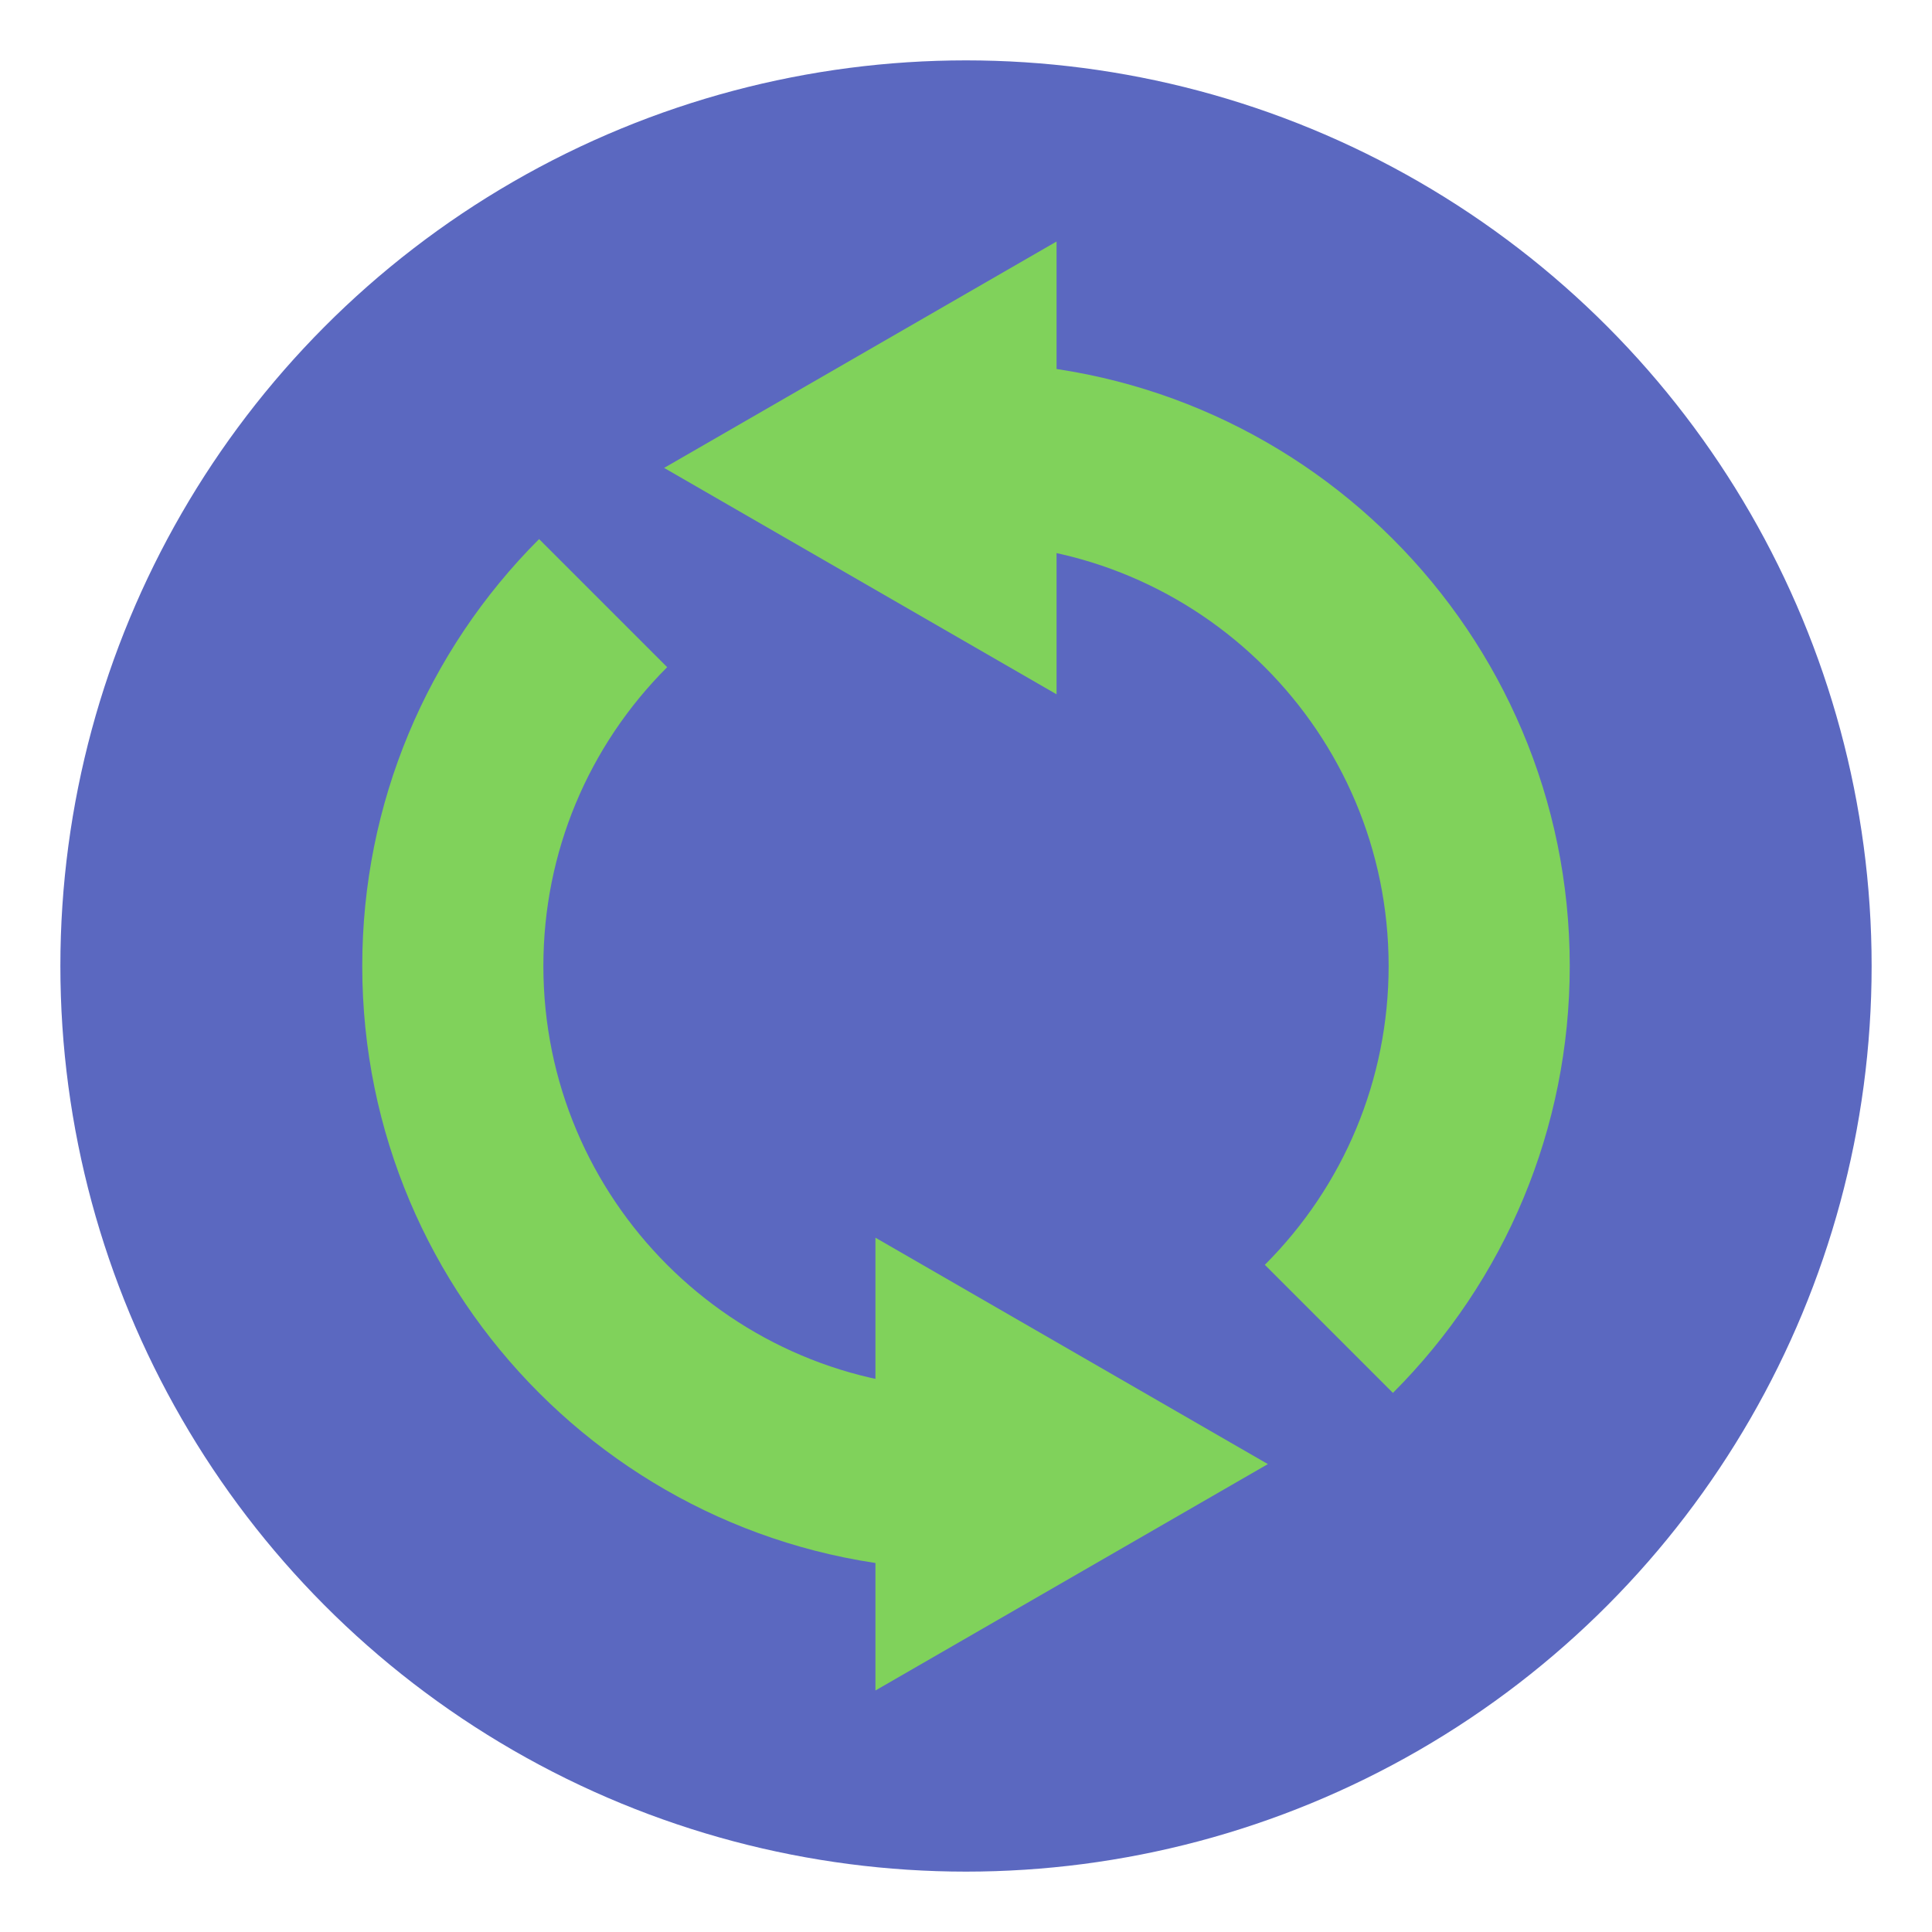 <svg xmlns="http://www.w3.org/2000/svg" width="64" height="64" viewBox="0 0 64 64">
  <g fill="none" fill-rule="evenodd">
    <circle cx="32" cy="32" r="30" fill="#5B68C0"/>
    <path fill="#80D25B" fill-rule="nonzero" d="M46.142,46.142 C49.867,42.418 52,37.374 52,32 C52,20.954 43.046,12 32,12 L32,18 C39.732,18 46,24.268 46,32 C46,35.766 44.51,39.289 41.899,41.899 L46.142,46.142 Z M17.858,17.858 C14.133,21.582 12,26.626 12,32 C12,43.046 20.954,52 32,52 L32,46 C24.268,46 18,39.732 18,32 C18,28.234 19.49,24.711 22.101,22.101 L17.858,17.858 Z"/>
    <polygon fill="#80D25B" points="22 15.5 35 8 35 23"/>
    <polygon fill="#80D25B" points="29 48.5 42 41 42 56" transform="rotate(-180 35.5 48.5)"/>
  </g>
</svg>
